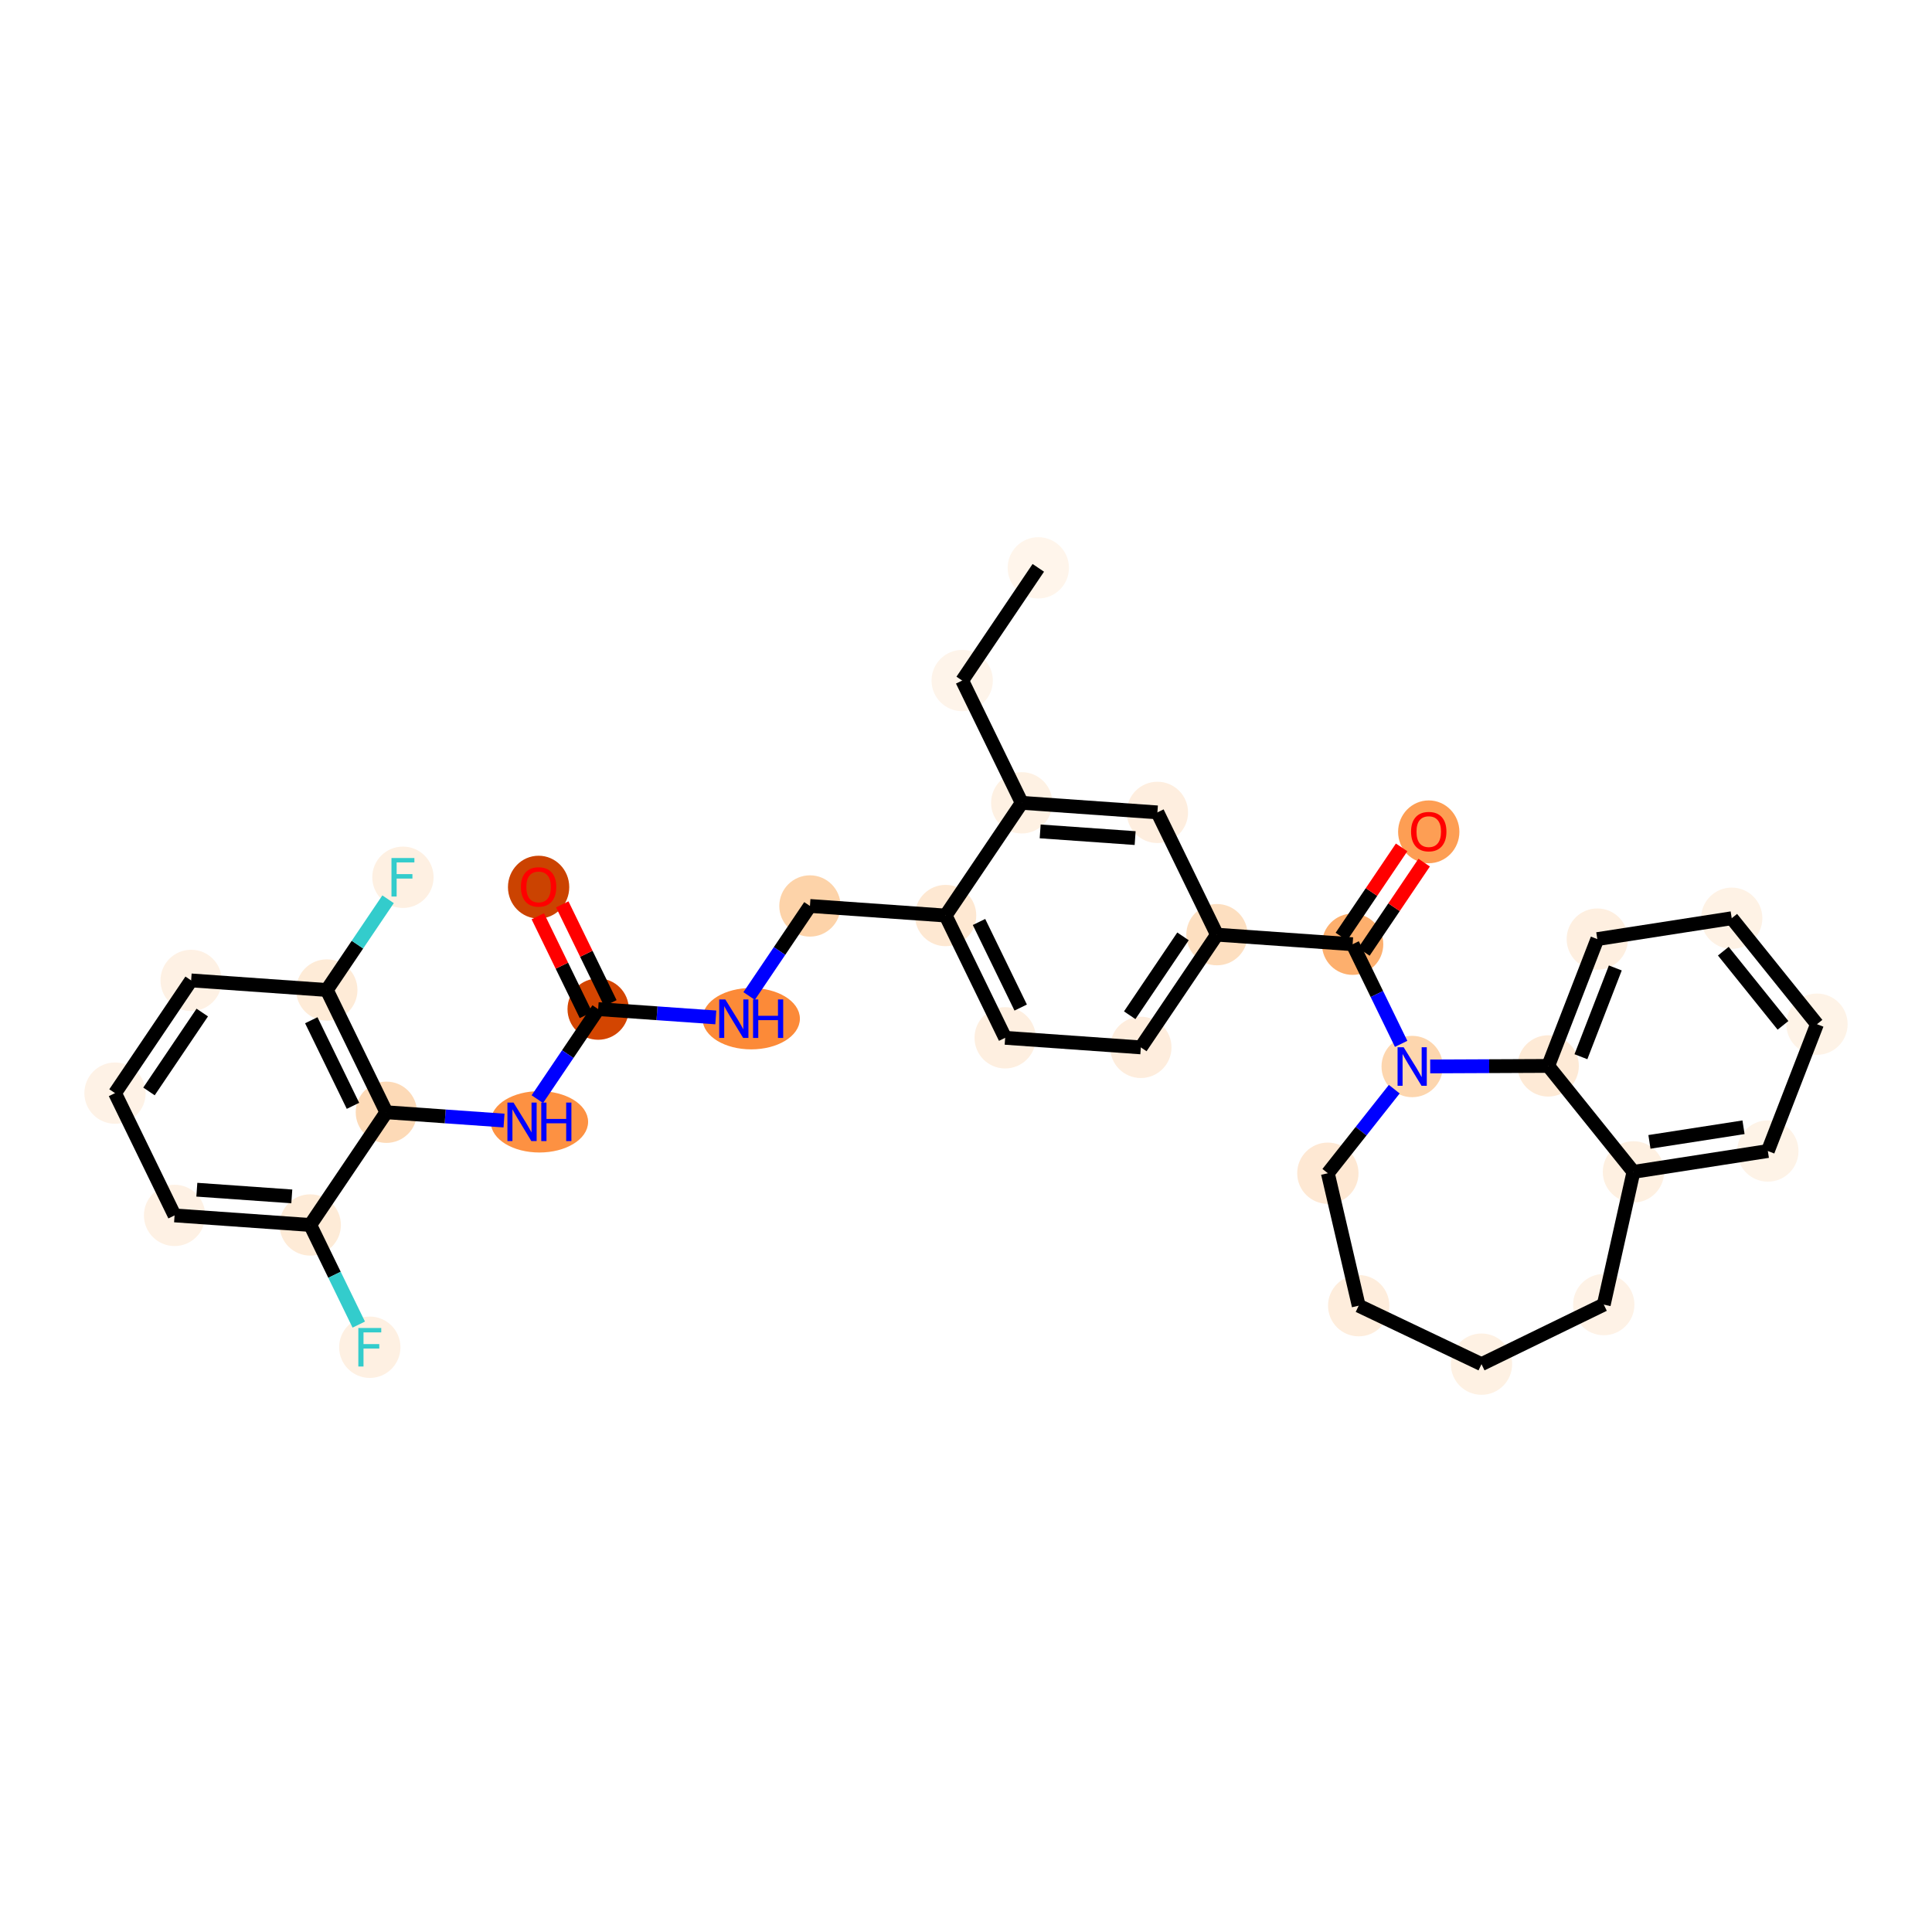 <?xml version='1.0' encoding='iso-8859-1'?>
<svg version='1.1' baseProfile='full'
              xmlns='http://www.w3.org/2000/svg'
                      xmlns:rdkit='http://www.rdkit.org/xml'
                      xmlns:xlink='http://www.w3.org/1999/xlink'
                  xml:space='preserve'
width='280px' height='280px' viewBox='0 0 280 280'>
<!-- END OF HEADER -->
<rect style='opacity:1.0;fill:#FFFFFF;stroke:none' width='280' height='280' x='0' y='0'> </rect>
<ellipse cx='150.479' cy='82.296' rx='3.942' ry='3.942'  style='fill:#FFF5EB;fill-rule:evenodd;stroke:#FFF5EB;stroke-width:1.0px;stroke-linecap:butt;stroke-linejoin:miter;stroke-opacity:1' />
<ellipse cx='139.447' cy='98.63' rx='3.942' ry='3.942'  style='fill:#FEF4EA;fill-rule:evenodd;stroke:#FEF4EA;stroke-width:1.0px;stroke-linecap:butt;stroke-linejoin:miter;stroke-opacity:1' />
<ellipse cx='148.078' cy='116.352' rx='3.942' ry='3.942'  style='fill:#FEF1E3;fill-rule:evenodd;stroke:#FEF1E3;stroke-width:1.0px;stroke-linecap:butt;stroke-linejoin:miter;stroke-opacity:1' />
<ellipse cx='167.74' cy='117.738' rx='3.942' ry='3.942'  style='fill:#FEEEDF;fill-rule:evenodd;stroke:#FEEEDF;stroke-width:1.0px;stroke-linecap:butt;stroke-linejoin:miter;stroke-opacity:1' />
<ellipse cx='176.371' cy='135.46' rx='3.942' ry='3.942'  style='fill:#FDDFC0;fill-rule:evenodd;stroke:#FDDFC0;stroke-width:1.0px;stroke-linecap:butt;stroke-linejoin:miter;stroke-opacity:1' />
<ellipse cx='196.033' cy='136.846' rx='3.942' ry='3.942'  style='fill:#FDAF6D;fill-rule:evenodd;stroke:#FDAF6D;stroke-width:1.0px;stroke-linecap:butt;stroke-linejoin:miter;stroke-opacity:1' />
<ellipse cx='207.065' cy='120.555' rx='3.942' ry='4.053'  style='fill:#FD9E54;fill-rule:evenodd;stroke:#FD9E54;stroke-width:1.0px;stroke-linecap:butt;stroke-linejoin:miter;stroke-opacity:1' />
<ellipse cx='204.663' cy='154.568' rx='3.942' ry='3.947'  style='fill:#FDD6AE;fill-rule:evenodd;stroke:#FDD6AE;stroke-width:1.0px;stroke-linecap:butt;stroke-linejoin:miter;stroke-opacity:1' />
<ellipse cx='192.442' cy='170.033' rx='3.942' ry='3.942'  style='fill:#FEE8D3;fill-rule:evenodd;stroke:#FEE8D3;stroke-width:1.0px;stroke-linecap:butt;stroke-linejoin:miter;stroke-opacity:1' />
<ellipse cx='196.912' cy='189.23' rx='3.942' ry='3.942'  style='fill:#FEEDDC;fill-rule:evenodd;stroke:#FEEDDC;stroke-width:1.0px;stroke-linecap:butt;stroke-linejoin:miter;stroke-opacity:1' />
<ellipse cx='214.709' cy='197.704' rx='3.942' ry='3.942'  style='fill:#FEF1E3;fill-rule:evenodd;stroke:#FEF1E3;stroke-width:1.0px;stroke-linecap:butt;stroke-linejoin:miter;stroke-opacity:1' />
<ellipse cx='232.43' cy='189.074' rx='3.942' ry='3.942'  style='fill:#FEF2E6;fill-rule:evenodd;stroke:#FEF2E6;stroke-width:1.0px;stroke-linecap:butt;stroke-linejoin:miter;stroke-opacity:1' />
<ellipse cx='236.732' cy='169.838' rx='3.942' ry='3.942'  style='fill:#FEF0E1;fill-rule:evenodd;stroke:#FEF0E1;stroke-width:1.0px;stroke-linecap:butt;stroke-linejoin:miter;stroke-opacity:1' />
<ellipse cx='256.21' cy='166.814' rx='3.942' ry='3.942'  style='fill:#FEF3E7;fill-rule:evenodd;stroke:#FEF3E7;stroke-width:1.0px;stroke-linecap:butt;stroke-linejoin:miter;stroke-opacity:1' />
<ellipse cx='263.33' cy='148.434' rx='3.942' ry='3.942'  style='fill:#FEF3E7;fill-rule:evenodd;stroke:#FEF3E7;stroke-width:1.0px;stroke-linecap:butt;stroke-linejoin:miter;stroke-opacity:1' />
<ellipse cx='250.973' cy='133.077' rx='3.942' ry='3.942'  style='fill:#FEF2E5;fill-rule:evenodd;stroke:#FEF2E5;stroke-width:1.0px;stroke-linecap:butt;stroke-linejoin:miter;stroke-opacity:1' />
<ellipse cx='231.495' cy='136.101' rx='3.942' ry='3.942'  style='fill:#FEEFE0;fill-rule:evenodd;stroke:#FEEFE0;stroke-width:1.0px;stroke-linecap:butt;stroke-linejoin:miter;stroke-opacity:1' />
<ellipse cx='224.375' cy='154.481' rx='3.942' ry='3.942'  style='fill:#FEEAD6;fill-rule:evenodd;stroke:#FEEAD6;stroke-width:1.0px;stroke-linecap:butt;stroke-linejoin:miter;stroke-opacity:1' />
<ellipse cx='165.339' cy='151.795' rx='3.942' ry='3.942'  style='fill:#FEEDDD;fill-rule:evenodd;stroke:#FEEDDD;stroke-width:1.0px;stroke-linecap:butt;stroke-linejoin:miter;stroke-opacity:1' />
<ellipse cx='145.676' cy='150.408' rx='3.942' ry='3.942'  style='fill:#FEEFE0;fill-rule:evenodd;stroke:#FEEFE0;stroke-width:1.0px;stroke-linecap:butt;stroke-linejoin:miter;stroke-opacity:1' />
<ellipse cx='137.046' cy='132.687' rx='3.942' ry='3.942'  style='fill:#FEE8D2;fill-rule:evenodd;stroke:#FEE8D2;stroke-width:1.0px;stroke-linecap:butt;stroke-linejoin:miter;stroke-opacity:1' />
<ellipse cx='117.383' cy='131.3' rx='3.942' ry='3.942'  style='fill:#FDD3A9;fill-rule:evenodd;stroke:#FDD3A9;stroke-width:1.0px;stroke-linecap:butt;stroke-linejoin:miter;stroke-opacity:1' />
<ellipse cx='108.87' cy='147.635' rx='6.556' ry='3.947'  style='fill:#FC8A38;fill-rule:evenodd;stroke:#FC8A38;stroke-width:1.0px;stroke-linecap:butt;stroke-linejoin:miter;stroke-opacity:1' />
<ellipse cx='86.689' cy='146.249' rx='3.942' ry='3.942'  style='fill:#D34501;fill-rule:evenodd;stroke:#D34501;stroke-width:1.0px;stroke-linecap:butt;stroke-linejoin:miter;stroke-opacity:1' />
<ellipse cx='78.058' cy='128.571' rx='3.942' ry='4.053'  style='fill:#CB4301;fill-rule:evenodd;stroke:#CB4301;stroke-width:1.0px;stroke-linecap:butt;stroke-linejoin:miter;stroke-opacity:1' />
<ellipse cx='78.176' cy='162.584' rx='6.556' ry='3.947'  style='fill:#FD9142;fill-rule:evenodd;stroke:#FD9142;stroke-width:1.0px;stroke-linecap:butt;stroke-linejoin:miter;stroke-opacity:1' />
<ellipse cx='55.994' cy='161.197' rx='3.942' ry='3.942'  style='fill:#FDDAB7;fill-rule:evenodd;stroke:#FDDAB7;stroke-width:1.0px;stroke-linecap:butt;stroke-linejoin:miter;stroke-opacity:1' />
<ellipse cx='47.364' cy='143.476' rx='3.942' ry='3.942'  style='fill:#FEEBD7;fill-rule:evenodd;stroke:#FEEBD7;stroke-width:1.0px;stroke-linecap:butt;stroke-linejoin:miter;stroke-opacity:1' />
<ellipse cx='58.396' cy='127.141' rx='3.942' ry='3.947'  style='fill:#FEF0E2;fill-rule:evenodd;stroke:#FEF0E2;stroke-width:1.0px;stroke-linecap:butt;stroke-linejoin:miter;stroke-opacity:1' />
<ellipse cx='27.701' cy='142.089' rx='3.942' ry='3.942'  style='fill:#FEF1E4;fill-rule:evenodd;stroke:#FEF1E4;stroke-width:1.0px;stroke-linecap:butt;stroke-linejoin:miter;stroke-opacity:1' />
<ellipse cx='16.669' cy='158.424' rx='3.942' ry='3.942'  style='fill:#FEF2E6;fill-rule:evenodd;stroke:#FEF2E6;stroke-width:1.0px;stroke-linecap:butt;stroke-linejoin:miter;stroke-opacity:1' />
<ellipse cx='25.3' cy='176.146' rx='3.942' ry='3.942'  style='fill:#FEF1E4;fill-rule:evenodd;stroke:#FEF1E4;stroke-width:1.0px;stroke-linecap:butt;stroke-linejoin:miter;stroke-opacity:1' />
<ellipse cx='44.962' cy='177.532' rx='3.942' ry='3.942'  style='fill:#FEEBD7;fill-rule:evenodd;stroke:#FEEBD7;stroke-width:1.0px;stroke-linecap:butt;stroke-linejoin:miter;stroke-opacity:1' />
<ellipse cx='53.593' cy='195.254' rx='3.942' ry='3.947'  style='fill:#FEF0E2;fill-rule:evenodd;stroke:#FEF0E2;stroke-width:1.0px;stroke-linecap:butt;stroke-linejoin:miter;stroke-opacity:1' />
<path class='bond-0 atom-0 atom-1' d='M 150.479,82.296 L 139.447,98.63' style='fill:none;fill-rule:evenodd;stroke:#000000;stroke-width:2.0px;stroke-linecap:butt;stroke-linejoin:miter;stroke-opacity:1' />
<path class='bond-1 atom-1 atom-2' d='M 139.447,98.63 L 148.078,116.352' style='fill:none;fill-rule:evenodd;stroke:#000000;stroke-width:2.0px;stroke-linecap:butt;stroke-linejoin:miter;stroke-opacity:1' />
<path class='bond-2 atom-2 atom-3' d='M 148.078,116.352 L 167.74,117.738' style='fill:none;fill-rule:evenodd;stroke:#000000;stroke-width:2.0px;stroke-linecap:butt;stroke-linejoin:miter;stroke-opacity:1' />
<path class='bond-2 atom-2 atom-3' d='M 150.75,120.492 L 164.513,121.463' style='fill:none;fill-rule:evenodd;stroke:#000000;stroke-width:2.0px;stroke-linecap:butt;stroke-linejoin:miter;stroke-opacity:1' />
<path class='bond-33 atom-20 atom-2' d='M 137.046,132.687 L 148.078,116.352' style='fill:none;fill-rule:evenodd;stroke:#000000;stroke-width:2.0px;stroke-linecap:butt;stroke-linejoin:miter;stroke-opacity:1' />
<path class='bond-3 atom-3 atom-4' d='M 167.74,117.738 L 176.371,135.46' style='fill:none;fill-rule:evenodd;stroke:#000000;stroke-width:2.0px;stroke-linecap:butt;stroke-linejoin:miter;stroke-opacity:1' />
<path class='bond-4 atom-4 atom-5' d='M 176.371,135.46 L 196.033,136.846' style='fill:none;fill-rule:evenodd;stroke:#000000;stroke-width:2.0px;stroke-linecap:butt;stroke-linejoin:miter;stroke-opacity:1' />
<path class='bond-17 atom-4 atom-18' d='M 176.371,135.46 L 165.339,151.795' style='fill:none;fill-rule:evenodd;stroke:#000000;stroke-width:2.0px;stroke-linecap:butt;stroke-linejoin:miter;stroke-opacity:1' />
<path class='bond-17 atom-4 atom-18' d='M 171.449,135.704 L 163.726,147.138' style='fill:none;fill-rule:evenodd;stroke:#000000;stroke-width:2.0px;stroke-linecap:butt;stroke-linejoin:miter;stroke-opacity:1' />
<path class='bond-5 atom-5 atom-6' d='M 197.666,137.95 L 202.034,131.483' style='fill:none;fill-rule:evenodd;stroke:#000000;stroke-width:2.0px;stroke-linecap:butt;stroke-linejoin:miter;stroke-opacity:1' />
<path class='bond-5 atom-5 atom-6' d='M 202.034,131.483 L 206.401,125.017' style='fill:none;fill-rule:evenodd;stroke:#FF0000;stroke-width:2.0px;stroke-linecap:butt;stroke-linejoin:miter;stroke-opacity:1' />
<path class='bond-5 atom-5 atom-6' d='M 194.399,135.743 L 198.767,129.277' style='fill:none;fill-rule:evenodd;stroke:#000000;stroke-width:2.0px;stroke-linecap:butt;stroke-linejoin:miter;stroke-opacity:1' />
<path class='bond-5 atom-5 atom-6' d='M 198.767,129.277 L 203.134,122.81' style='fill:none;fill-rule:evenodd;stroke:#FF0000;stroke-width:2.0px;stroke-linecap:butt;stroke-linejoin:miter;stroke-opacity:1' />
<path class='bond-6 atom-5 atom-7' d='M 196.033,136.846 L 199.549,144.065' style='fill:none;fill-rule:evenodd;stroke:#000000;stroke-width:2.0px;stroke-linecap:butt;stroke-linejoin:miter;stroke-opacity:1' />
<path class='bond-6 atom-5 atom-7' d='M 199.549,144.065 L 203.064,151.284' style='fill:none;fill-rule:evenodd;stroke:#0000FF;stroke-width:2.0px;stroke-linecap:butt;stroke-linejoin:miter;stroke-opacity:1' />
<path class='bond-7 atom-7 atom-8' d='M 202.068,157.852 L 197.255,163.942' style='fill:none;fill-rule:evenodd;stroke:#0000FF;stroke-width:2.0px;stroke-linecap:butt;stroke-linejoin:miter;stroke-opacity:1' />
<path class='bond-7 atom-7 atom-8' d='M 197.255,163.942 L 192.442,170.033' style='fill:none;fill-rule:evenodd;stroke:#000000;stroke-width:2.0px;stroke-linecap:butt;stroke-linejoin:miter;stroke-opacity:1' />
<path class='bond-35 atom-17 atom-7' d='M 224.375,154.481 L 215.824,154.519' style='fill:none;fill-rule:evenodd;stroke:#000000;stroke-width:2.0px;stroke-linecap:butt;stroke-linejoin:miter;stroke-opacity:1' />
<path class='bond-35 atom-17 atom-7' d='M 215.824,154.519 L 207.273,154.556' style='fill:none;fill-rule:evenodd;stroke:#0000FF;stroke-width:2.0px;stroke-linecap:butt;stroke-linejoin:miter;stroke-opacity:1' />
<path class='bond-8 atom-8 atom-9' d='M 192.442,170.033 L 196.912,189.23' style='fill:none;fill-rule:evenodd;stroke:#000000;stroke-width:2.0px;stroke-linecap:butt;stroke-linejoin:miter;stroke-opacity:1' />
<path class='bond-9 atom-9 atom-10' d='M 196.912,189.23 L 214.709,197.704' style='fill:none;fill-rule:evenodd;stroke:#000000;stroke-width:2.0px;stroke-linecap:butt;stroke-linejoin:miter;stroke-opacity:1' />
<path class='bond-10 atom-10 atom-11' d='M 214.709,197.704 L 232.43,189.074' style='fill:none;fill-rule:evenodd;stroke:#000000;stroke-width:2.0px;stroke-linecap:butt;stroke-linejoin:miter;stroke-opacity:1' />
<path class='bond-11 atom-11 atom-12' d='M 232.43,189.074 L 236.732,169.838' style='fill:none;fill-rule:evenodd;stroke:#000000;stroke-width:2.0px;stroke-linecap:butt;stroke-linejoin:miter;stroke-opacity:1' />
<path class='bond-12 atom-12 atom-13' d='M 236.732,169.838 L 256.21,166.814' style='fill:none;fill-rule:evenodd;stroke:#000000;stroke-width:2.0px;stroke-linecap:butt;stroke-linejoin:miter;stroke-opacity:1' />
<path class='bond-12 atom-12 atom-13' d='M 239.049,165.489 L 252.684,163.372' style='fill:none;fill-rule:evenodd;stroke:#000000;stroke-width:2.0px;stroke-linecap:butt;stroke-linejoin:miter;stroke-opacity:1' />
<path class='bond-36 atom-17 atom-12' d='M 224.375,154.481 L 236.732,169.838' style='fill:none;fill-rule:evenodd;stroke:#000000;stroke-width:2.0px;stroke-linecap:butt;stroke-linejoin:miter;stroke-opacity:1' />
<path class='bond-13 atom-13 atom-14' d='M 256.21,166.814 L 263.33,148.434' style='fill:none;fill-rule:evenodd;stroke:#000000;stroke-width:2.0px;stroke-linecap:butt;stroke-linejoin:miter;stroke-opacity:1' />
<path class='bond-14 atom-14 atom-15' d='M 263.33,148.434 L 250.973,133.077' style='fill:none;fill-rule:evenodd;stroke:#000000;stroke-width:2.0px;stroke-linecap:butt;stroke-linejoin:miter;stroke-opacity:1' />
<path class='bond-14 atom-14 atom-15' d='M 258.406,148.602 L 249.755,137.852' style='fill:none;fill-rule:evenodd;stroke:#000000;stroke-width:2.0px;stroke-linecap:butt;stroke-linejoin:miter;stroke-opacity:1' />
<path class='bond-15 atom-15 atom-16' d='M 250.973,133.077 L 231.495,136.101' style='fill:none;fill-rule:evenodd;stroke:#000000;stroke-width:2.0px;stroke-linecap:butt;stroke-linejoin:miter;stroke-opacity:1' />
<path class='bond-16 atom-16 atom-17' d='M 231.495,136.101 L 224.375,154.481' style='fill:none;fill-rule:evenodd;stroke:#000000;stroke-width:2.0px;stroke-linecap:butt;stroke-linejoin:miter;stroke-opacity:1' />
<path class='bond-16 atom-16 atom-17' d='M 234.103,140.282 L 229.119,153.148' style='fill:none;fill-rule:evenodd;stroke:#000000;stroke-width:2.0px;stroke-linecap:butt;stroke-linejoin:miter;stroke-opacity:1' />
<path class='bond-18 atom-18 atom-19' d='M 165.339,151.795 L 145.676,150.408' style='fill:none;fill-rule:evenodd;stroke:#000000;stroke-width:2.0px;stroke-linecap:butt;stroke-linejoin:miter;stroke-opacity:1' />
<path class='bond-19 atom-19 atom-20' d='M 145.676,150.408 L 137.046,132.687' style='fill:none;fill-rule:evenodd;stroke:#000000;stroke-width:2.0px;stroke-linecap:butt;stroke-linejoin:miter;stroke-opacity:1' />
<path class='bond-19 atom-19 atom-20' d='M 147.926,146.024 L 141.885,133.619' style='fill:none;fill-rule:evenodd;stroke:#000000;stroke-width:2.0px;stroke-linecap:butt;stroke-linejoin:miter;stroke-opacity:1' />
<path class='bond-20 atom-20 atom-21' d='M 137.046,132.687 L 117.383,131.3' style='fill:none;fill-rule:evenodd;stroke:#000000;stroke-width:2.0px;stroke-linecap:butt;stroke-linejoin:miter;stroke-opacity:1' />
<path class='bond-21 atom-21 atom-22' d='M 117.383,131.3 L 112.976,137.826' style='fill:none;fill-rule:evenodd;stroke:#000000;stroke-width:2.0px;stroke-linecap:butt;stroke-linejoin:miter;stroke-opacity:1' />
<path class='bond-21 atom-21 atom-22' d='M 112.976,137.826 L 108.569,144.351' style='fill:none;fill-rule:evenodd;stroke:#0000FF;stroke-width:2.0px;stroke-linecap:butt;stroke-linejoin:miter;stroke-opacity:1' />
<path class='bond-22 atom-22 atom-23' d='M 103.741,147.451 L 95.215,146.85' style='fill:none;fill-rule:evenodd;stroke:#0000FF;stroke-width:2.0px;stroke-linecap:butt;stroke-linejoin:miter;stroke-opacity:1' />
<path class='bond-22 atom-22 atom-23' d='M 95.215,146.85 L 86.689,146.249' style='fill:none;fill-rule:evenodd;stroke:#000000;stroke-width:2.0px;stroke-linecap:butt;stroke-linejoin:miter;stroke-opacity:1' />
<path class='bond-23 atom-23 atom-24' d='M 88.461,145.386 L 84.974,138.226' style='fill:none;fill-rule:evenodd;stroke:#000000;stroke-width:2.0px;stroke-linecap:butt;stroke-linejoin:miter;stroke-opacity:1' />
<path class='bond-23 atom-23 atom-24' d='M 84.974,138.226 L 81.487,131.066' style='fill:none;fill-rule:evenodd;stroke:#FF0000;stroke-width:2.0px;stroke-linecap:butt;stroke-linejoin:miter;stroke-opacity:1' />
<path class='bond-23 atom-23 atom-24' d='M 84.917,147.112 L 81.43,139.952' style='fill:none;fill-rule:evenodd;stroke:#000000;stroke-width:2.0px;stroke-linecap:butt;stroke-linejoin:miter;stroke-opacity:1' />
<path class='bond-23 atom-23 atom-24' d='M 81.43,139.952 L 77.943,132.793' style='fill:none;fill-rule:evenodd;stroke:#FF0000;stroke-width:2.0px;stroke-linecap:butt;stroke-linejoin:miter;stroke-opacity:1' />
<path class='bond-24 atom-23 atom-25' d='M 86.689,146.249 L 82.282,152.774' style='fill:none;fill-rule:evenodd;stroke:#000000;stroke-width:2.0px;stroke-linecap:butt;stroke-linejoin:miter;stroke-opacity:1' />
<path class='bond-24 atom-23 atom-25' d='M 82.282,152.774 L 77.875,159.3' style='fill:none;fill-rule:evenodd;stroke:#0000FF;stroke-width:2.0px;stroke-linecap:butt;stroke-linejoin:miter;stroke-opacity:1' />
<path class='bond-25 atom-25 atom-26' d='M 73.047,162.4 L 64.521,161.798' style='fill:none;fill-rule:evenodd;stroke:#0000FF;stroke-width:2.0px;stroke-linecap:butt;stroke-linejoin:miter;stroke-opacity:1' />
<path class='bond-25 atom-25 atom-26' d='M 64.521,161.798 L 55.994,161.197' style='fill:none;fill-rule:evenodd;stroke:#000000;stroke-width:2.0px;stroke-linecap:butt;stroke-linejoin:miter;stroke-opacity:1' />
<path class='bond-26 atom-26 atom-27' d='M 55.994,161.197 L 47.364,143.476' style='fill:none;fill-rule:evenodd;stroke:#000000;stroke-width:2.0px;stroke-linecap:butt;stroke-linejoin:miter;stroke-opacity:1' />
<path class='bond-26 atom-26 atom-27' d='M 51.156,160.265 L 45.114,147.86' style='fill:none;fill-rule:evenodd;stroke:#000000;stroke-width:2.0px;stroke-linecap:butt;stroke-linejoin:miter;stroke-opacity:1' />
<path class='bond-34 atom-32 atom-26' d='M 44.962,177.532 L 55.994,161.197' style='fill:none;fill-rule:evenodd;stroke:#000000;stroke-width:2.0px;stroke-linecap:butt;stroke-linejoin:miter;stroke-opacity:1' />
<path class='bond-27 atom-27 atom-28' d='M 47.364,143.476 L 51.804,136.902' style='fill:none;fill-rule:evenodd;stroke:#000000;stroke-width:2.0px;stroke-linecap:butt;stroke-linejoin:miter;stroke-opacity:1' />
<path class='bond-27 atom-27 atom-28' d='M 51.804,136.902 L 56.243,130.328' style='fill:none;fill-rule:evenodd;stroke:#33CCCC;stroke-width:2.0px;stroke-linecap:butt;stroke-linejoin:miter;stroke-opacity:1' />
<path class='bond-28 atom-27 atom-29' d='M 47.364,143.476 L 27.701,142.089' style='fill:none;fill-rule:evenodd;stroke:#000000;stroke-width:2.0px;stroke-linecap:butt;stroke-linejoin:miter;stroke-opacity:1' />
<path class='bond-29 atom-29 atom-30' d='M 27.701,142.089 L 16.669,158.424' style='fill:none;fill-rule:evenodd;stroke:#000000;stroke-width:2.0px;stroke-linecap:butt;stroke-linejoin:miter;stroke-opacity:1' />
<path class='bond-29 atom-29 atom-30' d='M 29.314,146.746 L 21.591,158.18' style='fill:none;fill-rule:evenodd;stroke:#000000;stroke-width:2.0px;stroke-linecap:butt;stroke-linejoin:miter;stroke-opacity:1' />
<path class='bond-30 atom-30 atom-31' d='M 16.669,158.424 L 25.3,176.146' style='fill:none;fill-rule:evenodd;stroke:#000000;stroke-width:2.0px;stroke-linecap:butt;stroke-linejoin:miter;stroke-opacity:1' />
<path class='bond-31 atom-31 atom-32' d='M 25.3,176.146 L 44.962,177.532' style='fill:none;fill-rule:evenodd;stroke:#000000;stroke-width:2.0px;stroke-linecap:butt;stroke-linejoin:miter;stroke-opacity:1' />
<path class='bond-31 atom-31 atom-32' d='M 28.527,172.421 L 42.29,173.392' style='fill:none;fill-rule:evenodd;stroke:#000000;stroke-width:2.0px;stroke-linecap:butt;stroke-linejoin:miter;stroke-opacity:1' />
<path class='bond-32 atom-32 atom-33' d='M 44.962,177.532 L 48.478,184.751' style='fill:none;fill-rule:evenodd;stroke:#000000;stroke-width:2.0px;stroke-linecap:butt;stroke-linejoin:miter;stroke-opacity:1' />
<path class='bond-32 atom-32 atom-33' d='M 48.478,184.751 L 51.994,191.97' style='fill:none;fill-rule:evenodd;stroke:#33CCCC;stroke-width:2.0px;stroke-linecap:butt;stroke-linejoin:miter;stroke-opacity:1' />
<path  class='atom-6' d='M 204.502 120.527
Q 204.502 119.187, 205.165 118.438
Q 205.827 117.689, 207.065 117.689
Q 208.303 117.689, 208.965 118.438
Q 209.627 119.187, 209.627 120.527
Q 209.627 121.883, 208.957 122.656
Q 208.287 123.421, 207.065 123.421
Q 205.835 123.421, 205.165 122.656
Q 204.502 121.891, 204.502 120.527
M 207.065 122.79
Q 207.916 122.79, 208.374 122.222
Q 208.839 121.647, 208.839 120.527
Q 208.839 119.431, 208.374 118.879
Q 207.916 118.32, 207.065 118.32
Q 206.213 118.32, 205.748 118.872
Q 205.291 119.423, 205.291 120.527
Q 205.291 121.655, 205.748 122.222
Q 206.213 122.79, 207.065 122.79
' fill='#FF0000'/>
<path  class='atom-7' d='M 203.43 151.777
L 205.259 154.733
Q 205.44 155.025, 205.732 155.553
Q 206.024 156.082, 206.039 156.113
L 206.039 151.777
L 206.78 151.777
L 206.78 157.359
L 206.016 157.359
L 204.052 154.126
Q 203.824 153.748, 203.579 153.314
Q 203.343 152.881, 203.272 152.747
L 203.272 157.359
L 202.546 157.359
L 202.546 151.777
L 203.43 151.777
' fill='#0000FF'/>
<path  class='atom-22' d='M 105.117 144.844
L 106.947 147.801
Q 107.128 148.093, 107.42 148.621
Q 107.711 149.149, 107.727 149.181
L 107.727 144.844
L 108.468 144.844
L 108.468 150.426
L 107.703 150.426
L 105.74 147.194
Q 105.512 146.815, 105.267 146.382
Q 105.031 145.948, 104.96 145.814
L 104.96 150.426
L 104.234 150.426
L 104.234 144.844
L 105.117 144.844
' fill='#0000FF'/>
<path  class='atom-22' d='M 109.138 144.844
L 109.895 144.844
L 109.895 147.217
L 112.75 147.217
L 112.75 144.844
L 113.506 144.844
L 113.506 150.426
L 112.75 150.426
L 112.75 147.848
L 109.895 147.848
L 109.895 150.426
L 109.138 150.426
L 109.138 144.844
' fill='#0000FF'/>
<path  class='atom-24' d='M 75.496 128.543
Q 75.496 127.203, 76.158 126.454
Q 76.82 125.705, 78.058 125.705
Q 79.296 125.705, 79.959 126.454
Q 80.621 127.203, 80.621 128.543
Q 80.621 129.899, 79.951 130.672
Q 79.28 131.437, 78.058 131.437
Q 76.828 131.437, 76.158 130.672
Q 75.496 129.907, 75.496 128.543
M 78.058 130.806
Q 78.91 130.806, 79.367 130.238
Q 79.832 129.663, 79.832 128.543
Q 79.832 127.447, 79.367 126.895
Q 78.91 126.335, 78.058 126.335
Q 77.207 126.335, 76.742 126.887
Q 76.284 127.439, 76.284 128.543
Q 76.284 129.671, 76.742 130.238
Q 77.207 130.806, 78.058 130.806
' fill='#FF0000'/>
<path  class='atom-25' d='M 74.423 159.793
L 76.252 162.749
Q 76.433 163.041, 76.725 163.569
Q 77.017 164.098, 77.033 164.129
L 77.033 159.793
L 77.774 159.793
L 77.774 165.375
L 77.009 165.375
L 75.046 162.142
Q 74.817 161.764, 74.573 161.33
Q 74.336 160.896, 74.265 160.762
L 74.265 165.375
L 73.54 165.375
L 73.54 159.793
L 74.423 159.793
' fill='#0000FF'/>
<path  class='atom-25' d='M 78.444 159.793
L 79.201 159.793
L 79.201 162.166
L 82.055 162.166
L 82.055 159.793
L 82.812 159.793
L 82.812 165.375
L 82.055 165.375
L 82.055 162.797
L 79.201 162.797
L 79.201 165.375
L 78.444 165.375
L 78.444 159.793
' fill='#0000FF'/>
<path  class='atom-28' d='M 56.736 124.35
L 60.056 124.35
L 60.056 124.988
L 57.485 124.988
L 57.485 126.684
L 59.772 126.684
L 59.772 127.33
L 57.485 127.33
L 57.485 129.932
L 56.736 129.932
L 56.736 124.35
' fill='#33CCCC'/>
<path  class='atom-33' d='M 51.933 192.462
L 55.253 192.462
L 55.253 193.101
L 52.682 193.101
L 52.682 194.796
L 54.969 194.796
L 54.969 195.443
L 52.682 195.443
L 52.682 198.045
L 51.933 198.045
L 51.933 192.462
' fill='#33CCCC'/>
</svg>

